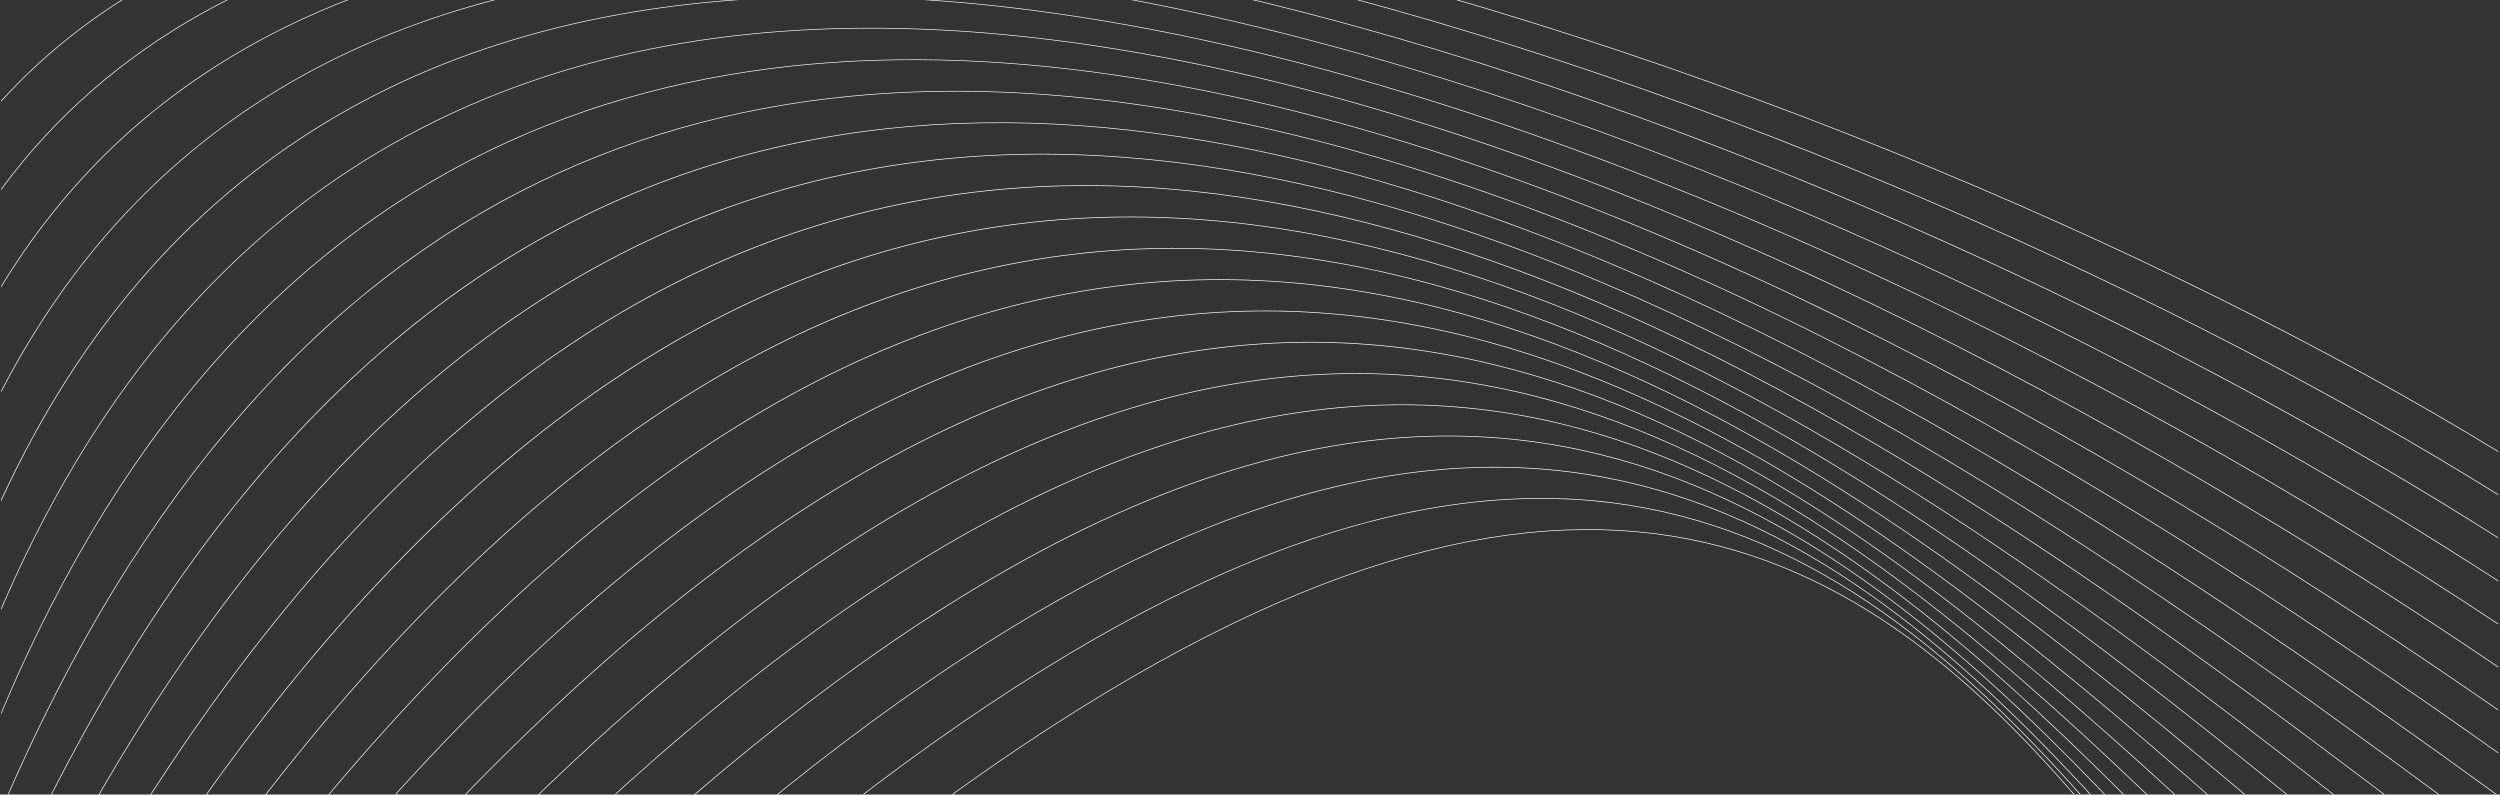 <svg width="881" height="280" viewBox="0 0 881 280" fill="none" xmlns="http://www.w3.org/2000/svg">
<rect x="0" y="0" width="881" height="280" fill="#333333" stroke="none"/>
<path d="M834.211 405.968H833.905C821.655 390.805 809.643 375.284 797.67 359.814C758.158 308.756 719.081 258.258 673.315 223.107C567.791 142.057 426.642 142.626 162.495 405.968H162.162C426.54 142.344 567.823 141.788 673.468 222.929C719.257 258.1 758.346 308.608 797.867 359.678C809.874 375.194 821.923 390.764 834.211 405.968ZM844.618 405.968H844.301C828.67 388.235 813.353 369.826 798.053 351.444C755.59 300.403 713.262 249.526 664.746 213.807C550.964 130.043 403.065 129.664 139.352 405.975H139.027C402.958 129.382 550.994 129.767 664.895 213.626C713.438 249.364 755.773 300.25 798.245 351.302C813.585 369.738 828.943 388.194 844.618 405.968ZM856.873 405.968H856.544C837.296 385.893 818.404 364.669 799.468 343.4C753.805 292.101 707.892 240.525 656.169 204.137C533.768 118.025 378.749 117.017 117.278 405.968H116.956C378.635 116.726 533.789 117.758 656.315 203.953C708.059 240.356 753.981 291.943 799.657 343.252C818.637 364.578 837.576 385.851 856.873 405.968ZM870.991 405.968H870.652C847.62 383.825 824.911 359.872 802.042 335.761C752.834 283.869 702.876 231.185 647.366 194.002C516.047 106.033 353.588 104.85 96.31 405.968H95.998C353.47 104.568 516.068 105.763 647.512 193.815C703.042 231.015 753.01 283.706 802.228 335.608C825.145 359.781 847.907 383.782 870.991 405.968ZM880.39 400.065V400.384C855.604 377.979 830.918 353.443 805.921 328.594C752.719 275.713 698.1 221.419 638.071 183.282C497.623 94.053 327.486 93.326 76.48 405.968H76.174C327.356 93.042 497.629 93.788 638.205 183.091C698.26 221.244 752.888 275.546 806.097 328.431C831.036 353.226 855.664 377.705 880.399 400.065H880.39ZM880.39 385.21V385.523C857.605 365.571 834.639 343.959 811.289 321.993C753.54 267.663 693.444 211.13 627.967 171.861C478.27 82.085 300.377 82.608 57.849 405.968H57.551C300.239 82.326 478.274 81.81 628.097 171.668C693.596 210.95 753.7 267.491 811.461 321.824C834.751 343.741 857.661 365.292 880.399 385.218L880.39 385.21ZM880.39 370.315V370.624C860.079 353.36 839.429 334.901 818.374 316.079C755.398 259.784 688.78 200.234 616.703 159.645C457.775 70.152 272.234 72.889 40.467 405.968H40.175C272.085 72.615 457.765 69.88 616.826 159.449C688.928 200.041 755.555 259.608 818.54 315.913C839.54 334.683 860.132 353.092 880.399 370.315H880.39ZM880.39 355.385V355.689C863.122 341.429 845.482 326.382 827.465 311.016C758.49 252.192 684.005 188.658 603.896 146.568C435.875 58.289 243.074 64.352 24.391 405.968H24.108C242.927 64.075 435.861 58.021 604.013 146.367C684.146 188.469 758.644 252.008 827.627 310.846C845.588 326.164 863.175 341.166 880.399 355.385H880.39ZM880.39 340.421V340.722C866.868 329.86 853.043 318.561 838.931 307.027C763.128 245.066 679.049 176.342 589.148 132.6C412.349 46.578 213.007 57.214 9.727 405.968H9.449C212.841 56.944 412.328 46.309 589.259 132.396C679.185 176.151 763.276 244.884 839.09 306.853C853.147 318.341 866.917 329.599 880.399 340.421H880.39ZM880.39 325.426V325.724C871.509 318.779 862.471 311.68 853.275 304.426C769.83 238.74 673.931 163.249 572.062 117.763C388.253 35.687 185.002 51.366 0.399 398.619V398.103C185.023 51.081 388.315 35.46 572.166 117.555C674.06 163.054 769.974 238.556 853.432 304.251C862.572 311.445 871.561 318.504 880.399 325.426H880.39ZM880.39 310.403V310.698L871.203 303.695C779.482 233.757 668.803 149.368 552.255 102.134C365.519 26.454 163.665 46.21 0.39 373.55V373.006C163.704 45.931 365.59 26.227 552.352 101.919C668.936 149.169 779.621 233.568 871.356 303.518L880.39 310.403ZM880.39 295.355V295.648C782.266 222.72 658.229 132.58 529.382 85.847C341.464 17.689 143.311 41.93 0.399 346.649V346.088C143.363 41.657 341.529 17.467 529.47 85.632C658.287 132.354 782.279 222.443 880.399 295.355H880.39ZM880.39 280.281V280.572C776.902 205.494 641.361 113.162 503.158 69.108C316.224 9.517 124.406 38.32 0.39 317.595V317.003C124.479 38.033 316.296 9.299 503.231 68.89C641.408 112.942 776.911 205.213 880.399 280.281H880.39ZM880.39 265.188V265.474C760.59 180.578 593.828 74.953 432.023 42.324C263.001 8.241 99.399 53.859 0.399 285.974V285.364C99.476 53.57 263.065 8.022 432.072 42.099C593.86 74.724 760.581 180.296 880.399 265.188H880.39ZM880.39 250.073V250.357C758.297 165.777 583.504 61.998 416.968 30.59C248.691 -1.144 88.858 41.046 0.399 251.66V251.046C88.962 40.761 248.773 -1.364 417.026 30.37C583.529 61.767 758.284 165.497 880.399 250.073H880.39ZM880.39 234.937V235.221C756.333 151.149 574.055 49.521 403.141 19.075C336.506 7.207 271.601 6.156 212.553 21.189C153.505 36.222 100.323 67.333 57.115 119.786C35.549 145.966 16.471 177.461 0.399 214.926V214.317C16.441 177.062 35.453 145.717 56.93 119.645C100.173 67.151 153.406 36.012 212.498 20.967C271.59 5.922 336.525 6.973 403.194 18.85C574.076 49.29 756.319 150.872 880.399 234.937H880.39ZM880.39 219.782V220.062C748.089 132.301 545.488 26.999 363.126 3.647C300.574 -4.362 240.403 -2.731 186.27 12.56C132.138 27.85 84.055 56.795 45.647 103.412C28.527 124.195 13.335 148.491 0.388 176.655V176.075C13.294 148.099 28.423 123.95 45.455 103.269C83.889 56.612 132.022 27.642 186.195 12.339C240.368 -2.963 300.565 -4.594 363.15 3.42C545.502 26.77 748.062 132.024 880.399 219.782H880.39ZM880.39 204.608V204.888C784.246 142.421 648.95 71.906 511.335 28.645C408.511 -3.674 304.402 -20.782 214.385 -7.938C124.368 4.907 48.471 47.692 2.016 135.149C1.47 136.181 0.928 137.218 0.39 138.259V137.743C0.859 136.844 1.329 135.948 1.798 135.055C48.294 47.52 124.271 4.698 214.346 -8.158C304.421 -21.013 408.551 -3.899 511.409 28.435C648.982 71.676 784.239 142.156 880.399 204.608H880.39ZM880.39 189.422V189.699C777.615 124.265 627.92 50.94 478.591 9.617C376.919 -18.517 275.427 -31.816 189.055 -17.683C109.401 -4.651 42.607 31.717 0.383 101.294V100.834C42.658 31.414 109.424 -4.878 189.016 -17.908C275.432 -32.048 376.956 -18.748 478.659 9.397C627.948 50.708 777.615 123.998 880.399 189.422H880.39ZM880.39 174.219V174.496C770.798 106.073 605.467 30.086 444.288 -8.693C344.29 -32.754 245.898 -42.491 163.422 -27.21C95.703 -14.665 38.721 14.758 0.39 66.963V66.561C38.758 14.471 95.711 -14.9 163.376 -27.437C245.889 -42.725 344.318 -32.984 444.35 -8.916C605.487 29.854 770.775 105.808 880.399 174.219H880.39ZM880.39 159.004V159.277C763.897 87.928 581.894 9.538 409.037 -26.123C311.144 -46.319 216.19 -52.812 137.747 -36.558C81.996 -25.002 34.588 -1.954 0.399 35.824V35.47C34.618 -2.231 82.001 -25.246 137.705 -36.782C216.185 -53.045 311.172 -46.552 409.097 -26.349C581.903 9.305 763.867 87.658 880.399 159.004H880.39ZM186.307 405.968C449.5 155.514 584.419 153.847 682.198 231.987C725.594 266.664 761.672 317.044 798.416 368.354C807.406 380.91 816.438 393.517 825.626 405.968H825.328C816.176 393.56 807.174 380.994 798.214 368.483C761.479 317.185 725.409 266.817 682.041 232.162C584.37 154.116 449.595 155.794 186.649 405.968H186.307Z" fill="white"/>
</svg>
